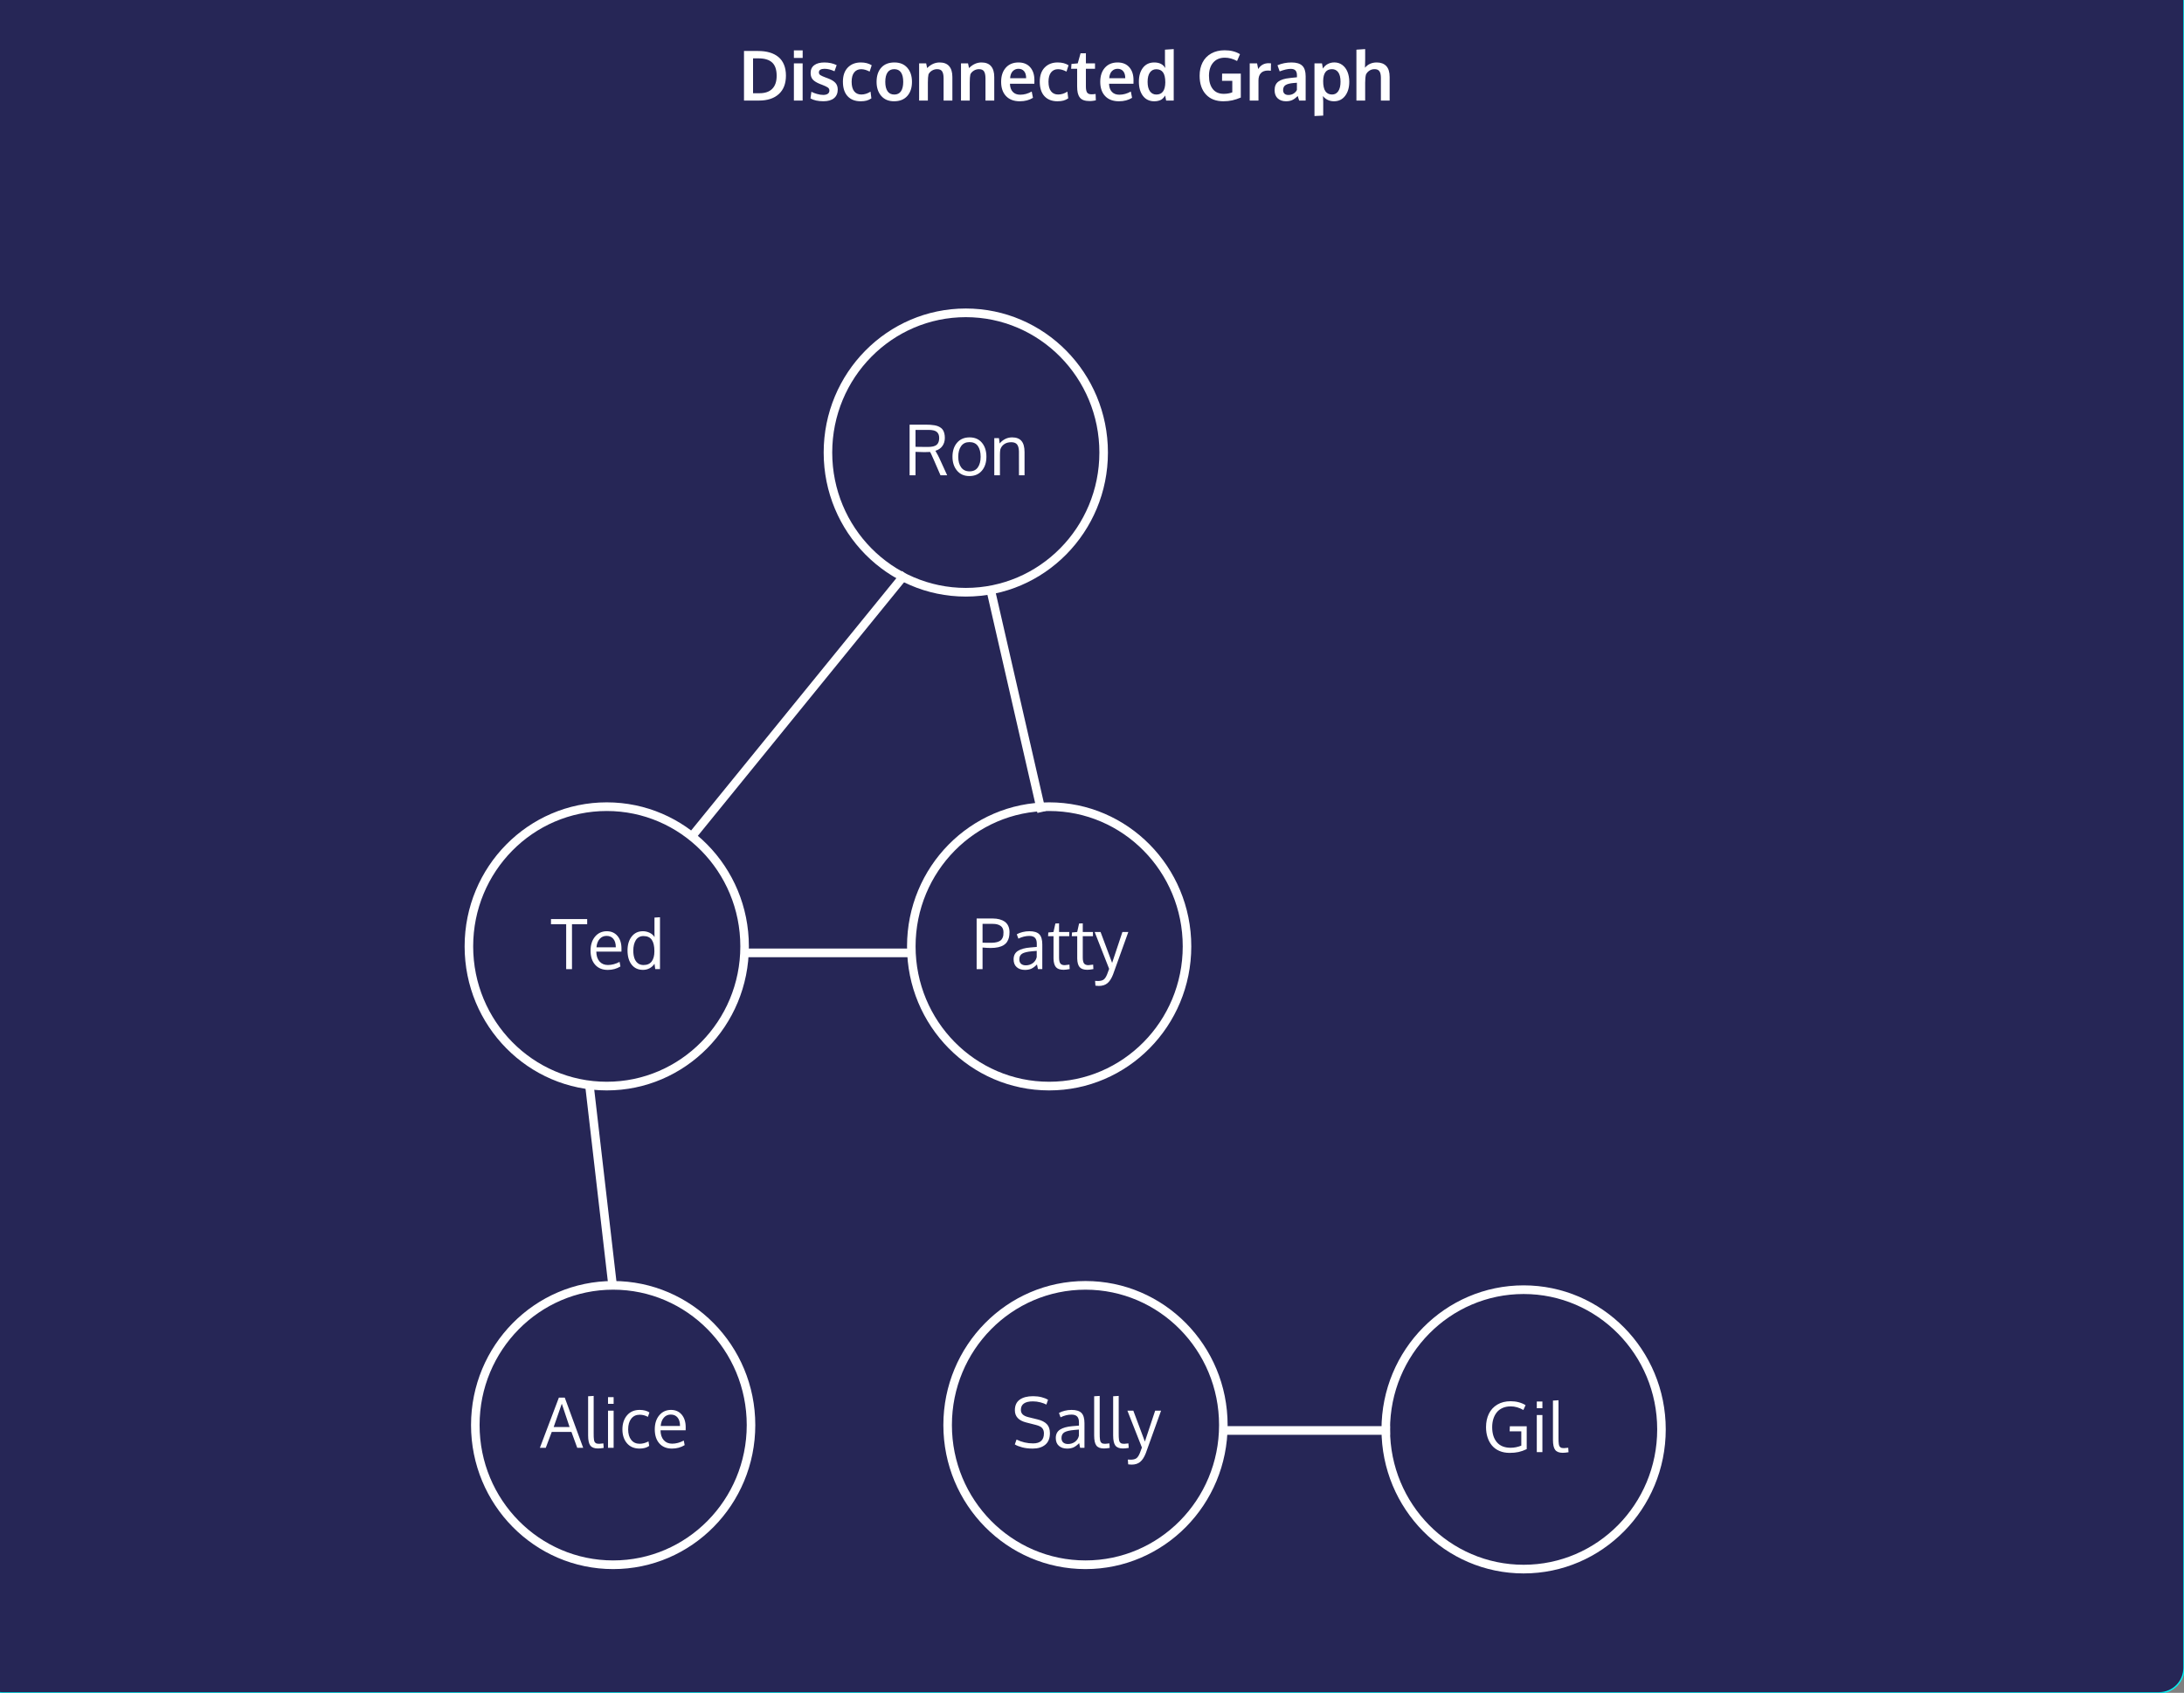<?xml version="1.0" encoding="UTF-8" standalone="no"?>
<svg
   xmlns:dc="http://purl.org/dc/elements/1.1/"
   xmlns:cc="http://creativecommons.org/ns#"
   xmlns:rdf="http://www.w3.org/1999/02/22-rdf-syntax-ns#"
   xmlns:svg="http://www.w3.org/2000/svg"
   xmlns="http://www.w3.org/2000/svg"
   xmlns:sodipodi="http://sodipodi.sourceforge.net/DTD/sodipodi-0.dtd"
   xmlns:inkscape="http://www.inkscape.org/namespaces/inkscape"
   width="1214px"
   height="941px"
   viewBox="0 0 1214 941"
   version="1.1"
   id="svg27"
   sodipodi:docname="disconnected_graph.svg"
   inkscape:version="0.92.3 (2405546, 2018-03-11)">
  <rect x="0" y="0" width="1214" height="941" fill="#808080" stroke="none"/>
  <sodipodi:namedview
     pagecolor="#ffffff"
     bordercolor="#666666"
     borderopacity="1"
     objecttolerance="10"
     gridtolerance="10"
     guidetolerance="10"
     inkscape:pageopacity="0"
     inkscape:pageshadow="2"
     inkscape:window-width="1280"
     inkscape:window-height="657"
     id="namedview29"
     showgrid="false"
     inkscape:zoom="0.23640857"
     inkscape:cx="80.369338"
     inkscape:cy="470.5"
     inkscape:window-x="-8"
     inkscape:window-y="-8"
     inkscape:window-maximized="1"
     inkscape:current-layer="svg27" />
  <!-- Generator: Sketch 50 (54983) - http://www.bohemiancoding.com/sketch -->
  <title
     id="title2">disconnected graph</title>
  <desc
     id="desc4">Created with Sketch.</desc>
  <defs
     id="defs6" />
  <rect
     style="opacity:1;fill:#262656;fill-opacity:1;fill-rule:nonzero;stroke:#03f3f4;stroke-width:0.756;stroke-linecap:round;stroke-linejoin:miter;stroke-miterlimit:4;stroke-dasharray:none;stroke-dashoffset:0;stroke-opacity:1;paint-order:stroke fill markers"
     id="rect838"
     width="1226.69"
     height="960.202"
     x="-12.69"
     y="-19.202"
     rx="13.854" />
  <g
     id="disconnected-graph"
     style="fill:none;fill-rule:evenodd;stroke:none;stroke-width:1"
     transform="matrix(1.188,0,0,1.204,-129.021,-92.189)">
    <path
       d="m 460.953,119.609 h 3.031 c 2.615,0 4.604,-0.685 5.969,-2.055 1.365,-1.37 2.047,-3.367 2.047,-5.992 0,-2.813 -0.703,-4.857 -2.109,-6.133 -1.406,-1.276 -3.526,-1.914 -6.359,-1.914 h -2.578 z M 456.719,123 v -22.891 h 6.625 c 2,0 3.792,0.229 5.375,0.688 1.583,0.458 2.945,1.148 4.086,2.07 1.141,0.922 2.016,2.109 2.625,3.562 0.609,1.453 0.914,3.133 0.914,5.039 0,3.698 -1.115,6.544 -3.344,8.539 -2.229,1.995 -5.318,2.992 -9.266,2.992 z m 23.344,0 v -17.172 h 4.094 V 123 Z m 0,-19.672 v -3.5 h 4.109 v 3.5 z m 13.844,19.984 c -2.531,0 -4.557,-0.432 -6.078,-1.297 L 488.25,118.938 c 0.688,0.375 1.562,0.711 2.625,1.008 1.062,0.297 2.031,0.445 2.906,0.445 0.906,0 1.612,-0.169 2.117,-0.508 0.505,-0.339 0.763,-0.836 0.773,-1.492 0,-0.594 -0.237,-1.062 -0.711,-1.406 -0.474,-0.344 -1.378,-0.771 -2.711,-1.281 -0.458,-0.167 -0.755,-0.276 -0.891,-0.328 -1.583,-0.615 -2.724,-1.299 -3.422,-2.055 -0.698,-0.755 -1.047,-1.779 -1.047,-3.07 0,-1.563 0.565,-2.76 1.695,-3.594 1.13,-0.833 2.706,-1.25 4.727,-1.25 2.188,0 4.109,0.411 5.766,1.234 l -1.016,2.828 c -1.635,-0.76 -3.193,-1.141 -4.672,-1.141 -0.823,0 -1.466,0.138 -1.93,0.414 -0.464,0.276 -0.695,0.695 -0.695,1.258 0,0.531 0.224,0.945 0.672,1.242 0.448,0.297 1.323,0.685 2.625,1.164 0.042,0.01 0.177,0.057 0.406,0.141 0.229,0.083 0.406,0.151 0.531,0.203 1.573,0.573 2.729,1.258 3.469,2.055 0.74,0.797 1.109,1.836 1.109,3.117 -0.01,1.719 -0.594,3.047 -1.75,3.984 -1.156,0.938 -2.797,1.406 -4.922,1.406 z m 17.422,0.016 c -2.625,0 -4.669,-0.781 -6.133,-2.344 C 503.732,119.422 503,117.188 503,114.281 c 0,-2.813 0.768,-4.995 2.305,-6.547 1.536,-1.552 3.56,-2.328 6.07,-2.328 2.01,0 3.708,0.432 5.094,1.297 L 515.5,109.625 c -1.417,-0.74 -2.734,-1.109 -3.953,-1.109 -1.385,0 -2.477,0.495 -3.273,1.484 -0.797,0.99 -1.195,2.432 -1.195,4.328 0,1.917 0.393,3.375 1.18,4.375 0.786,1 1.898,1.5 3.336,1.5 1.5,0 2.943,-0.443 4.328,-1.328 l 0.391,3.109 c -0.719,0.479 -1.464,0.823 -2.234,1.031 -0.771,0.208 -1.687,0.312 -2.75,0.312 z m 15.719,-3.109 c 1.385,0 2.427,-0.505 3.125,-1.516 0.698,-1.01 1.047,-2.458 1.047,-4.344 0,-1.906 -0.349,-3.359 -1.047,-4.359 -0.698,-1 -1.75,-1.5 -3.156,-1.5 -1.385,0 -2.43,0.503 -3.133,1.508 -0.703,1.005 -1.055,2.461 -1.055,4.367 0,1.875 0.354,3.318 1.062,4.328 0.708,1.01 1.76,1.516 3.156,1.516 z m -0.109,3.109 c -2.542,0 -4.542,-0.823 -6,-2.469 -1.458,-1.646 -2.188,-3.812 -2.188,-6.5 0,-2.771 0.729,-4.956 2.188,-6.555 1.458,-1.599 3.516,-2.398 6.172,-2.398 2.563,0 4.57,0.815 6.023,2.445 1.453,1.63 2.18,3.799 2.18,6.508 0,2.74 -0.734,4.919 -2.203,6.539 -1.469,1.62 -3.526,2.43 -6.172,2.43 z M 538.656,123 v -17.172 h 3.297 L 542.406,108 c 1.75,-1.729 3.693,-2.594 5.828,-2.594 2,0 3.497,0.576 4.492,1.727 0.995,1.151 1.492,2.82 1.492,5.008 V 123 h -4.109 v -10.359 c -0.01,-1.385 -0.234,-2.422 -0.672,-3.109 C 549,108.844 548.214,108.5 547.078,108.5 c -0.885,0 -1.695,0.227 -2.43,0.68 -0.734,0.453 -1.268,1.023 -1.602,1.711 -0.198,0.812 -0.297,2.062 -0.297,3.75 V 123 Z m 19.594,0 v -17.172 h 3.297 L 562,108 c 1.75,-1.729 3.693,-2.594 5.828,-2.594 2,0 3.497,0.576 4.492,1.727 0.995,1.151 1.492,2.82 1.492,5.008 V 123 h -4.109 v -10.359 c -0.01,-1.385 -0.234,-2.422 -0.672,-3.109 -0.438,-0.688 -1.224,-1.031 -2.359,-1.031 -0.885,0 -1.695,0.227 -2.43,0.68 -0.734,0.453 -1.268,1.023 -1.602,1.711 -0.198,0.812 -0.297,2.062 -0.297,3.75 V 123 Z m 27.531,0.328 c -2.76,0 -4.909,-0.794 -6.445,-2.383 -1.536,-1.589 -2.305,-3.784 -2.305,-6.586 0,-2.729 0.724,-4.901 2.172,-6.516 1.448,-1.615 3.422,-2.427 5.922,-2.438 2.365,0 4.201,0.74 5.508,2.219 1.307,1.479 1.961,3.443 1.961,5.891 0,0.177 -0.003,0.464 -0.008,0.859 -0.005,0.396 -0.008,0.688 -0.008,0.875 h -11.422 c 0.042,1.604 0.482,2.846 1.32,3.727 0.839,0.88 1.992,1.32 3.461,1.32 1.875,0 3.677,-0.49 5.406,-1.469 l 0.578,2.906 c -1.719,1.062 -3.766,1.594 -6.141,1.594 z m -4.547,-10.656 h 7.5 c 0,-1.396 -0.318,-2.469 -0.953,-3.219 -0.635,-0.75 -1.516,-1.125 -2.641,-1.125 -1.052,0 -1.94,0.365 -2.664,1.094 -0.724,0.729 -1.138,1.812 -1.242,3.25 z m 22.203,10.656 c -2.625,0 -4.669,-0.781 -6.133,-2.344 -1.464,-1.563 -2.195,-3.797 -2.195,-6.703 0,-2.813 0.768,-4.995 2.305,-6.547 1.536,-1.552 3.56,-2.328 6.07,-2.328 2.01,0 3.708,0.432 5.094,1.297 l -0.969,2.922 c -1.417,-0.74 -2.734,-1.109 -3.953,-1.109 -1.385,0 -2.477,0.495 -3.273,1.484 -0.797,0.99 -1.195,2.432 -1.195,4.328 0,1.917 0.393,3.375 1.18,4.375 0.786,1 1.898,1.5 3.336,1.5 1.5,0 2.943,-0.443 4.328,-1.328 l 0.391,3.109 c -0.719,0.479 -1.464,0.823 -2.234,1.031 -0.771,0.208 -1.688,0.312 -2.75,0.312 z m 15.094,-0.094 c -1.167,0 -2.138,-0.138 -2.914,-0.414 -0.776,-0.276 -1.383,-0.711 -1.82,-1.305 -0.438,-0.594 -0.747,-1.294 -0.93,-2.102 -0.182,-0.807 -0.273,-1.805 -0.273,-2.992 v -8.109 h -2.812 l 0.156,-2.219 2.938,-0.266 1.312,-4.656 2.5,-0.016 v 4.672 h 4.266 v 2.484 H 616.688 V 116.5 c 0,1.302 0.188,2.229 0.562,2.781 0.375,0.552 1.068,0.828 2.078,0.828 0.594,0 1.229,-0.052 1.906,-0.156 l 0.109,2.938 c -0.021,0 -0.148,0.023 -0.383,0.07 -0.234,0.047 -0.458,0.088 -0.672,0.125 -0.214,0.036 -0.487,0.07 -0.82,0.102 -0.333,0.031 -0.646,0.047 -0.938,0.047 z m 13.625,0.094 c -2.76,0 -4.909,-0.794 -6.445,-2.383 -1.536,-1.589 -2.305,-3.784 -2.305,-6.586 0,-2.729 0.724,-4.901 2.172,-6.516 1.448,-1.615 3.422,-2.427 5.922,-2.438 2.365,0 4.201,0.74 5.508,2.219 1.307,1.479 1.961,3.443 1.961,5.891 0,0.177 -0.003,0.464 -0.008,0.859 -0.005,0.396 -0.008,0.688 -0.008,0.875 h -11.422 c 0.042,1.604 0.482,2.846 1.32,3.727 0.839,0.88 1.992,1.32 3.461,1.32 1.875,0 3.677,-0.49 5.406,-1.469 l 0.578,2.906 c -1.719,1.062 -3.766,1.594 -6.141,1.594 z m -4.547,-10.656 h 7.5 c 0,-1.396 -0.318,-2.469 -0.953,-3.219 -0.635,-0.75 -1.516,-1.125 -2.641,-1.125 -1.052,0 -1.94,0.365 -2.664,1.094 -0.724,0.729 -1.138,1.812 -1.242,3.25 z m 21.078,10.656 c -2.24,0 -4,-0.823 -5.281,-2.469 -1.281,-1.646 -1.922,-3.844 -1.922,-6.594 0,-2.667 0.638,-4.81 1.914,-6.43 1.276,-1.62 3.034,-2.43 5.273,-2.43 2.438,0 4.161,0.865 5.172,2.594 -0.104,-1.021 -0.156,-2.005 -0.156,-2.953 V 99.5 l 4.094,-0.266 V 123 h -3.547 l -0.453,-2.344 c -0.177,0.281 -0.341,0.523 -0.492,0.727 -0.151,0.203 -0.372,0.438 -0.664,0.703 -0.292,0.266 -0.607,0.479 -0.945,0.641 -0.339,0.161 -0.766,0.302 -1.281,0.422 -0.516,0.12 -1.086,0.18 -1.711,0.18 z m 0.969,-3.109 c 2.75,0 4.146,-1.87 4.188,-5.609 0,-2.115 -0.354,-3.656 -1.062,-4.625 -0.708,-0.969 -1.766,-1.453 -3.172,-1.453 -1.229,0 -2.211,0.492 -2.945,1.477 -0.734,0.984 -1.102,2.435 -1.102,4.352 0,1.906 0.367,3.359 1.102,4.359 0.734,1 1.732,1.5 2.992,1.5 z m 31.375,3.109 c -3.49,0 -6.216,-1.052 -8.18,-3.156 -1.964,-2.104 -2.945,-4.984 -2.945,-8.641 0,-2.323 0.458,-4.367 1.375,-6.133 0.917,-1.766 2.266,-3.143 4.047,-4.133 1.781,-0.99 3.885,-1.484 6.312,-1.484 2.781,0 5.167,0.599 7.156,1.797 l -1.375,3.156 c -1.896,-1.021 -3.797,-1.531 -5.703,-1.531 -2.313,0 -4.13,0.75 -5.453,2.25 -1.323,1.5 -1.984,3.542 -1.984,6.125 0,2.563 0.589,4.589 1.766,6.078 1.177,1.49 2.901,2.234 5.172,2.234 1.458,0 2.781,-0.229 3.969,-0.688 v -5.312 h -4.797 l 0.031,-3.328 h 8.75 v 11.047 c -1.417,0.583 -2.758,1.016 -4.023,1.297 -1.266,0.281 -2.638,0.422 -4.117,0.422 z M 693.344,123 v -17.172 h 3.438 l 0.531,2.625 c 1.125,-1.802 2.755,-2.703 4.891,-2.703 0.448,0 0.812,0.021 1.094,0.062 l -0.062,3.422 c -0.417,-0.062 -0.849,-0.094 -1.297,-0.094 -1.51,0 -2.638,0.401 -3.383,1.203 -0.745,0.802 -1.117,1.917 -1.117,3.344 V 123 Z m 16.984,0.328 c -1.594,0 -2.883,-0.44 -3.867,-1.32 -0.984,-0.88 -1.477,-2.148 -1.477,-3.805 0,-1.781 0.583,-3.102 1.75,-3.961 1.167,-0.859 2.927,-1.404 5.281,-1.633 0.323,-0.042 0.672,-0.083 1.047,-0.125 0.375,-0.042 0.797,-0.083 1.266,-0.125 0.469,-0.042 0.839,-0.078 1.109,-0.109 v -0.906 c 0,-1.042 -0.24,-1.799 -0.719,-2.273 -0.479,-0.474 -1.208,-0.711 -2.188,-0.711 -1.396,0 -3.12,0.391 -5.172,1.172 -0.01,-0.031 -0.182,-0.505 -0.516,-1.422 -0.333,-0.917 -0.505,-1.385 -0.516,-1.406 2.021,-0.865 4.208,-1.297 6.562,-1.297 2.313,0 3.995,0.503 5.047,1.508 1.052,1.005 1.578,2.633 1.578,4.883 V 123 h -3.031 c -0.01,-0.042 -0.125,-0.391 -0.344,-1.047 -0.219,-0.656 -0.328,-1.005 -0.328,-1.047 -0.854,0.833 -1.69,1.445 -2.508,1.836 -0.818,0.391 -1.81,0.586 -2.977,0.586 z m 1.109,-2.906 c 0.948,0 1.773,-0.227 2.477,-0.68 0.703,-0.453 1.206,-1.003 1.508,-1.648 v -3.312 c -0.031,0 -0.305,0.021 -0.82,0.062 -0.516,0.042 -0.794,0.062 -0.836,0.062 -1.656,0.146 -2.87,0.458 -3.641,0.938 -0.771,0.479 -1.156,1.25 -1.156,2.312 0,0.729 0.214,1.289 0.641,1.68 0.427,0.391 1.036,0.586 1.828,0.586 z m 12.203,9.719 v -24.312 h 3.516 l 0.438,2.406 c 0.562,-0.906 1.31,-1.607 2.242,-2.102 0.932,-0.495 1.971,-0.742 3.117,-0.742 1.406,0 2.643,0.391 3.711,1.172 1.068,0.781 1.878,1.846 2.43,3.195 0.552,1.349 0.828,2.872 0.828,4.57 0,2.656 -0.643,4.82 -1.93,6.492 -1.286,1.672 -3.029,2.508 -5.227,2.508 -1.083,0 -2.065,-0.216 -2.945,-0.648 -0.88,-0.432 -1.617,-1.018 -2.211,-1.758 0.083,1.5 0.125,2.344 0.125,2.531 v 6.484 z m 8.25,-9.937 c 1.219,0 2.18,-0.51 2.883,-1.531 0.703,-1.021 1.055,-2.479 1.055,-4.375 0,-1.927 -0.354,-3.375 -1.062,-4.344 -0.708,-0.969 -1.693,-1.453 -2.953,-1.453 -2.708,0 -4.078,1.844 -4.109,5.531 0,2.125 0.352,3.685 1.055,4.68 0.703,0.995 1.747,1.492 3.133,1.492 z M 743.266,123 V 99.5 l 4.094,-0.266 v 4.953 c 0,0.24 -0.016,0.904 -0.047,1.992 -0.031,1.089 -0.047,1.643 -0.047,1.664 1.365,-1.625 3.198,-2.438 5.5,-2.438 1.917,0 3.404,0.549 4.461,1.648 1.057,1.099 1.586,2.789 1.586,5.07 V 123 h -4.094 v -10.422 c 0,-1.406 -0.224,-2.438 -0.672,-3.094 -0.448,-0.656 -1.208,-0.984 -2.281,-0.984 -0.917,0 -1.729,0.232 -2.438,0.695 -0.708,0.464 -1.24,1.06 -1.594,1.789 -0.25,0.958 -0.375,2.208 -0.375,3.75 V 123 Z"
       id="Disconnected-Graph"
       inkscape:connector-curvature="0"
       style="fill:#ffffff" />
    <path
       d="m 376.234,524 h -2.719 v -20.719 h -7.109 v -2.391 h 16.938 v 2.391 h -7.109 z m 16.203,-15.344 c -1.333,0 -2.422,0.471 -3.266,1.414 -0.844,0.943 -1.339,2.232 -1.484,3.867 h 9.047 c 0,-1.698 -0.383,-3.003 -1.148,-3.914 -0.766,-0.911 -1.815,-1.367 -3.148,-1.367 z m 0.516,15.703 c -2.49,0 -4.451,-0.792 -5.883,-2.375 -1.432,-1.583 -2.148,-3.75 -2.148,-6.5 0,-2.656 0.693,-4.81 2.078,-6.461 1.385,-1.651 3.208,-2.492 5.469,-2.523 2.125,0 3.81,0.727 5.055,2.18 1.245,1.453 1.867,3.393 1.867,5.82 0,0.125 -0.003,0.354 -0.008,0.688 -0.005,0.333 -0.008,0.573 -0.008,0.719 h -11.766 c 0.031,1.948 0.534,3.466 1.508,4.555 0.974,1.089 2.284,1.633 3.93,1.633 1.813,0 3.63,-0.479 5.453,-1.438 l 0.406,2.109 c -1.74,1.063 -3.724,1.594 -5.953,1.594 z m 16.75,-2.25 c 1.719,0 2.997,-0.552 3.836,-1.656 0.839,-1.104 1.258,-2.682 1.258,-4.734 0,-2.313 -0.404,-4.055 -1.211,-5.227 -0.807,-1.172 -2.112,-1.758 -3.914,-1.758 -0.802,0 -1.51,0.172 -2.125,0.516 -0.615,0.344 -1.109,0.823 -1.484,1.438 -0.375,0.615 -0.659,1.32 -0.852,2.117 -0.193,0.797 -0.289,1.669 -0.289,2.617 0,1.333 0.164,2.49 0.492,3.469 0.328,0.979 0.857,1.76 1.586,2.344 0.729,0.583 1.63,0.875 2.703,0.875 z m 5.141,-0.594 c -0.562,0.865 -1.312,1.552 -2.25,2.062 -0.938,0.51 -1.984,0.766 -3.141,0.766 -2.26,0 -4.031,-0.805 -5.312,-2.414 -1.281,-1.609 -1.922,-3.799 -1.922,-6.57 0,-2.646 0.651,-4.784 1.953,-6.414 1.302,-1.63 3.047,-2.445 5.234,-2.445 1.135,0 2.206,0.247 3.211,0.742 1.005,0.495 1.758,1.159 2.258,1.992 L 414.828,507.75 v -7.547 l 2.578,-0.156 V 524 h -2.219 z"
       id="Ted"
       inkscape:connector-curvature="0"
       style="fill:#ffffff" />
    <path
       d="m 568.336,524 h -2.766 v -23.375 h 7.531 c 1.146,0 2.182,0.12 3.109,0.359 0.927,0.24 1.75,0.604 2.469,1.094 0.719,0.49 1.276,1.146 1.672,1.969 0.396,0.823 0.594,1.781 0.594,2.875 0,0.906 -0.083,1.716 -0.25,2.43 -0.167,0.714 -0.453,1.383 -0.859,2.008 -0.406,0.625 -0.938,1.143 -1.594,1.555 -0.656,0.411 -1.497,0.734 -2.523,0.969 -1.026,0.234 -2.216,0.352 -3.57,0.352 -1.073,0 -2.344,-0.068 -3.812,-0.203 z m 4.078,-12.156 c 1.021,0 1.896,-0.099 2.625,-0.297 0.729,-0.198 1.289,-0.443 1.68,-0.734 0.391,-0.292 0.698,-0.672 0.922,-1.141 0.224,-0.469 0.362,-0.898 0.414,-1.289 0.052,-0.391 0.078,-0.862 0.078,-1.414 0,-1.323 -0.445,-2.297 -1.336,-2.922 -0.891,-0.625 -2.102,-0.938 -3.633,-0.938 h -4.828 v 8.703 c 2.01,0.021 3.37,0.031 4.078,0.031 z M 588.586,522.25 c 1.24,0 2.331,-0.341 3.273,-1.023 0.943,-0.682 1.549,-1.602 1.82,-2.758 v -2.891 c -0.052,0 -0.367,0.026 -0.945,0.078 -0.578,0.052 -0.956,0.083 -1.133,0.094 -2.26,0.198 -3.836,0.568 -4.727,1.109 -0.891,0.542 -1.336,1.411 -1.336,2.609 0,0.917 0.271,1.609 0.812,2.078 0.542,0.469 1.286,0.703 2.234,0.703 z m 5.672,1.75 c -0.156,-0.667 -0.307,-1.385 -0.453,-2.156 -0.948,0.948 -1.839,1.604 -2.672,1.969 -0.833,0.365 -1.812,0.547 -2.938,0.547 -1.604,0 -2.893,-0.419 -3.867,-1.258 -0.974,-0.839 -1.461,-2.044 -1.461,-3.617 0,-1.75 0.664,-3.047 1.992,-3.891 1.328,-0.844 3.242,-1.37 5.742,-1.578 0.344,-0.031 0.862,-0.075 1.555,-0.133 0.693,-0.057 1.211,-0.102 1.555,-0.133 v -1.516 c 0,-1.208 -0.281,-2.104 -0.844,-2.688 -0.563,-0.583 -1.448,-0.875 -2.656,-0.875 -1.688,0 -3.391,0.417 -5.109,1.25 -0.052,-0.125 -0.188,-0.487 -0.406,-1.086 -0.219,-0.599 -0.333,-0.909 -0.344,-0.93 0.76,-0.427 1.664,-0.768 2.711,-1.023 1.047,-0.255 2.112,-0.383 3.195,-0.383 2.135,0 3.674,0.466 4.617,1.398 0.943,0.932 1.414,2.518 1.414,4.758 V 524 Z m 12,0.312 c -1.688,0 -2.885,-0.411 -3.594,-1.234 -0.708,-0.823 -1.083,-2.151 -1.125,-3.984 v -10.297 h -2.547 l 0.109,-1.719 2.422,-0.219 0.891,-3.922 1.719,-0.062 v 3.984 h 4.766 v 1.938 h -4.766 v 9.828 c 0,1.302 0.198,2.219 0.594,2.75 0.396,0.531 1.073,0.797 2.031,0.797 0.344,0 1.089,-0.083 2.234,-0.25 l 0.109,2.062 c -1.24,0.219 -2.187,0.328 -2.844,0.328 z m 11.094,0 c -1.688,0 -2.885,-0.411 -3.594,-1.234 -0.708,-0.823 -1.083,-2.151 -1.125,-3.984 v -10.297 h -2.547 l 0.109,-1.719 2.422,-0.219 0.891,-3.922 1.719,-0.062 v 3.984 h 4.766 v 1.938 h -4.766 v 9.828 c 0,1.302 0.198,2.219 0.594,2.75 0.396,0.531 1.073,0.797 2.031,0.797 0.344,0 1.089,-0.083 2.234,-0.25 l 0.109,2.062 c -1.24,0.219 -2.187,0.328 -2.844,0.328 z m 3.438,-17.453 h 2.766 l 5.406,14.266 4.812,-14.266 h 2.766 c -4.625,12.729 -7.016,19.292 -7.172,19.688 -0.719,1.802 -1.589,3.122 -2.609,3.961 -1.021,0.839 -2.365,1.258 -4.031,1.258 -0.5,0 -1.026,-0.042 -1.578,-0.125 l -0.156,-2.219 c 0.583,0.042 1.021,0.062 1.312,0.062 1.177,0 2.07,-0.216 2.68,-0.648 0.609,-0.432 1.154,-1.242 1.633,-2.43 0.427,-1.094 0.745,-1.938 0.953,-2.531 z"
       id="Patty"
       inkscape:connector-curvature="0"
       style="fill:#ffffff" />
    <path
       d="m 375.109,735.406 c -2.198,-6.385 -3.411,-9.974 -3.641,-10.766 l -3.797,10.766 z M 378.688,745 l -2.703,-7.328 h -9.219 L 363.969,745 h -2.75 l 8.875,-23.156 h 2.766 L 381.469,745 Z m 9.672,0.312 c -1.667,0 -2.846,-0.448 -3.539,-1.344 -0.693,-0.896 -1.039,-2.453 -1.039,-4.672 v -18.094 l 2.594,-0.156 v 17.219 c 0,0.708 0.008,1.276 0.023,1.703 0.016,0.427 0.055,0.846 0.117,1.258 0.062,0.411 0.146,0.721 0.25,0.93 0.104,0.208 0.255,0.398 0.453,0.57 0.198,0.172 0.435,0.286 0.711,0.344 0.276,0.057 0.617,0.086 1.023,0.086 0.333,0 0.99,-0.062 1.969,-0.188 l 0.141,2.078 c -1.073,0.177 -1.974,0.266 -2.703,0.266 z m 7.359,-17.453 V 745 h -2.625 v -17.141 z m 0,-6.234 v 3.094 h -2.625 V 721.625 Z m 12.156,23.734 c -2.521,0 -4.492,-0.818 -5.914,-2.453 -1.422,-1.635 -2.133,-3.776 -2.133,-6.422 0.01,-2.667 0.737,-4.831 2.18,-6.492 1.443,-1.661 3.419,-2.492 5.93,-2.492 0.885,0 1.742,0.109 2.57,0.328 0.828,0.219 1.482,0.505 1.961,0.859 l -0.719,2.031 c -1.219,-0.656 -2.505,-0.984 -3.859,-0.984 -1.656,0 -2.966,0.604 -3.93,1.812 -0.964,1.208 -1.445,2.859 -1.445,4.953 0,2.042 0.477,3.659 1.43,4.852 0.953,1.193 2.273,1.789 3.961,1.789 1.344,0 2.719,-0.365 4.125,-1.094 l 0.328,2.078 c -1.135,0.823 -2.63,1.234 -4.484,1.234 z m 14.609,-15.703 c -1.333,0 -2.422,0.471 -3.266,1.414 -0.844,0.943 -1.339,2.232 -1.484,3.867 h 9.047 c 0,-1.698 -0.383,-3.003 -1.148,-3.914 -0.766,-0.911 -1.815,-1.367 -3.148,-1.367 z M 423,745.359 c -2.49,0 -4.451,-0.792 -5.883,-2.375 -1.432,-1.583 -2.148,-3.75 -2.148,-6.5 0,-2.656 0.693,-4.81 2.078,-6.461 1.385,-1.651 3.208,-2.492 5.469,-2.523 2.125,0 3.81,0.727 5.055,2.18 1.245,1.453 1.867,3.393 1.867,5.82 0,0.125 -0.003,0.354 -0.008,0.688 -0.005,0.333 -0.008,0.573 -0.008,0.719 h -11.766 c 0.031,1.948 0.534,3.466 1.508,4.555 0.974,1.089 2.284,1.633 3.93,1.633 1.813,0 3.63,-0.479 5.453,-1.438 l 0.406,2.109 c -1.74,1.063 -3.724,1.594 -5.953,1.594 z"
       id="Alice"
       inkscape:connector-curvature="0"
       style="fill:#ffffff" />
    <path
       d="m 536.969,275.047 v 7.812 c 0.427,0 1.31,0.01 2.648,0.031 1.339,0.021 2.372,0.031 3.102,0.031 1.99,0 3.375,-0.331 4.156,-0.992 0.781,-0.661 1.172,-1.711 1.172,-3.148 0,-1.26 -0.375,-2.198 -1.125,-2.812 -0.75,-0.615 -2.005,-0.922 -3.766,-0.922 z M 551.781,296 h -3.125 l -3.188,-7.25 c -0.865,-1.948 -1.417,-3.12 -1.656,-3.516 -0.76,0.052 -1.661,0.078 -2.703,0.078 l -4.141,-0.125 V 296 h -2.766 v -23.375 h 7.391 c 0.854,0 1.609,0.021 2.266,0.062 0.656,0.042 1.31,0.117 1.961,0.227 0.651,0.109 1.216,0.26 1.695,0.453 0.479,0.193 0.927,0.443 1.344,0.75 0.417,0.307 0.753,0.674 1.008,1.102 0.255,0.427 0.456,0.935 0.602,1.523 0.146,0.589 0.219,1.253 0.219,1.992 0,1.458 -0.383,2.714 -1.148,3.766 -0.766,1.052 -1.852,1.781 -3.258,2.188 0,0.021 0.104,0.208 0.312,0.562 0.208,0.354 0.456,0.789 0.742,1.305 0.286,0.516 0.508,0.945 0.664,1.289 z m 5.188,-8.531 c 0,2.031 0.451,3.659 1.352,4.883 0.901,1.224 2.216,1.836 3.945,1.836 1.708,0 2.997,-0.609 3.867,-1.828 0.87,-1.219 1.305,-2.859 1.305,-4.922 0,-2.094 -0.43,-3.742 -1.289,-4.945 -0.859,-1.203 -2.169,-1.805 -3.93,-1.805 -1.708,0 -3.01,0.615 -3.906,1.844 -0.896,1.229 -1.344,2.875 -1.344,4.938 z m 13.172,-0.047 c 0,2.656 -0.708,4.81 -2.125,6.461 -1.417,1.651 -3.375,2.477 -5.875,2.477 -2.406,0 -4.32,-0.833 -5.742,-2.5 -1.422,-1.667 -2.133,-3.807 -2.133,-6.422 0,-2.667 0.714,-4.823 2.141,-6.469 1.427,-1.646 3.385,-2.469 5.875,-2.469 2.448,0 4.37,0.826 5.766,2.477 1.396,1.651 2.094,3.799 2.094,6.445 z M 573.828,296 v -17.141 h 2.188 l 0.328,2.453 c 0.677,-0.844 1.523,-1.523 2.539,-2.039 1.016,-0.516 2.112,-0.773 3.289,-0.773 1.979,0 3.443,0.555 4.391,1.664 0.948,1.109 1.422,2.815 1.422,5.117 V 296 H 585.375 c 0,-6.875 -0.005,-10.557 -0.016,-11.047 -0.042,-1.458 -0.336,-2.526 -0.883,-3.203 -0.547,-0.677 -1.461,-1.016 -2.742,-1.016 -1.344,0 -2.464,0.323 -3.359,0.969 -0.896,0.646 -1.479,1.484 -1.75,2.516 -0.104,0.698 -0.156,1.5 -0.156,2.406 V 296 Z"
       id="Ron"
       inkscape:connector-curvature="0"
       style="fill:#ffffff" />
    <path
       d="m 584.242,741.188 c 2.406,1.188 4.984,1.781 7.734,1.781 3.385,0 5.078,-1.542 5.078,-4.625 0,-1 -0.268,-1.81 -0.805,-2.43 -0.536,-0.62 -1.513,-1.107 -2.93,-1.461 l -4.594,-1.156 c -3.51,-0.885 -5.266,-2.76 -5.266,-5.625 0,-2.198 0.755,-3.831 2.266,-4.898 1.51,-1.068 3.599,-1.602 6.266,-1.602 1.396,0 2.703,0.151 3.922,0.453 1.219,0.302 2.24,0.708 3.062,1.219 l -0.781,2.203 c -0.698,-0.385 -1.622,-0.729 -2.773,-1.031 -1.151,-0.302 -2.315,-0.453 -3.492,-0.453 -3.771,0 -5.656,1.307 -5.656,3.922 0,0.885 0.289,1.596 0.867,2.133 0.578,0.536 1.445,0.945 2.602,1.227 l 4.391,1.062 c 1.875,0.448 3.297,1.164 4.266,2.148 0.969,0.984 1.453,2.383 1.453,4.195 0,2.354 -0.721,4.128 -2.164,5.32 -1.443,1.193 -3.404,1.789 -5.883,1.789 -1.854,0 -3.503,-0.19 -4.945,-0.57 -1.443,-0.38 -2.586,-0.831 -3.43,-1.352 z m 24.078,2.062 c 1.24,0 2.331,-0.341 3.273,-1.023 0.943,-0.682 1.549,-1.602 1.82,-2.758 v -2.891 c -0.052,0 -0.367,0.026 -0.945,0.078 -0.578,0.052 -0.956,0.083 -1.133,0.094 -2.26,0.198 -3.836,0.568 -4.727,1.109 -0.891,0.542 -1.336,1.411 -1.336,2.609 0,0.917 0.271,1.609 0.812,2.078 0.542,0.469 1.286,0.703 2.234,0.703 z m 5.672,1.75 c -0.156,-0.667 -0.307,-1.385 -0.453,-2.156 -0.948,0.948 -1.839,1.604 -2.672,1.969 -0.833,0.365 -1.812,0.547 -2.938,0.547 -1.604,0 -2.893,-0.419 -3.867,-1.258 -0.974,-0.839 -1.461,-2.044 -1.461,-3.617 0,-1.75 0.664,-3.047 1.992,-3.891 1.328,-0.844 3.242,-1.37 5.742,-1.578 0.344,-0.031 0.862,-0.075 1.555,-0.133 0.693,-0.057 1.211,-0.102 1.555,-0.133 v -1.516 c 0,-1.208 -0.281,-2.104 -0.844,-2.688 -0.562,-0.583 -1.448,-0.875 -2.656,-0.875 -1.688,0 -3.391,0.417 -5.109,1.25 -0.052,-0.125 -0.188,-0.487 -0.406,-1.086 -0.219,-0.599 -0.333,-0.909 -0.344,-0.93 0.76,-0.427 1.664,-0.768 2.711,-1.023 1.047,-0.255 2.112,-0.383 3.195,-0.383 2.135,0 3.674,0.466 4.617,1.398 0.943,0.932 1.414,2.518 1.414,4.758 V 745 Z m 11.141,0.312 c -1.667,0 -2.846,-0.448 -3.539,-1.344 -0.693,-0.896 -1.039,-2.453 -1.039,-4.672 v -18.094 l 2.594,-0.156 v 17.219 c 0,0.708 0.008,1.276 0.023,1.703 0.016,0.427 0.055,0.846 0.117,1.258 0.062,0.411 0.146,0.721 0.25,0.93 0.104,0.208 0.255,0.398 0.453,0.57 0.198,0.172 0.435,0.286 0.711,0.344 0.276,0.057 0.617,0.086 1.023,0.086 0.333,0 0.99,-0.062 1.969,-0.188 l 0.141,2.078 c -1.073,0.177 -1.974,0.266 -2.703,0.266 z m 8.891,0 c -1.667,0 -2.846,-0.448 -3.539,-1.344 -0.693,-0.896 -1.039,-2.453 -1.039,-4.672 v -18.094 l 2.594,-0.156 v 17.219 c 0,0.708 0.008,1.276 0.023,1.703 0.016,0.427 0.055,0.846 0.117,1.258 0.062,0.411 0.146,0.721 0.25,0.93 0.104,0.208 0.255,0.398 0.453,0.57 0.198,0.172 0.435,0.286 0.711,0.344 0.276,0.057 0.617,0.086 1.023,0.086 0.333,0 0.99,-0.062 1.969,-0.188 l 0.141,2.078 c -1.073,0.177 -1.974,0.266 -2.703,0.266 z m 2.094,-17.453 h 2.766 l 5.406,14.266 4.812,-14.266 h 2.766 c -4.625,12.729 -7.016,19.292 -7.172,19.688 -0.719,1.802 -1.589,3.122 -2.609,3.961 -1.021,0.839 -2.365,1.258 -4.031,1.258 -0.5,0 -1.026,-0.042 -1.578,-0.125 l -0.156,-2.219 c 0.583,0.042 1.021,0.062 1.312,0.062 1.177,0 2.07,-0.216 2.68,-0.648 0.609,-0.432 1.154,-1.242 1.633,-2.43 0.427,-1.094 0.745,-1.938 0.953,-2.531 z"
       id="Sally"
       inkscape:connector-curvature="0"
       style="fill:#ffffff" />
    <path
       d="m 814.945,747.344 c -1.76,0 -3.341,-0.294 -4.742,-0.883 -1.401,-0.589 -2.557,-1.411 -3.469,-2.469 -0.911,-1.057 -1.609,-2.31 -2.094,-3.758 -0.484,-1.448 -0.727,-3.036 -0.727,-4.766 0,-2.333 0.443,-4.396 1.328,-6.188 0.885,-1.792 2.203,-3.203 3.953,-4.234 1.75,-1.031 3.823,-1.547 6.219,-1.547 2.656,0 4.99,0.604 7,1.812 l -1.031,2.234 c -1.938,-1.115 -3.917,-1.672 -5.938,-1.672 -1.406,0 -2.664,0.242 -3.773,0.727 -1.109,0.484 -2.016,1.156 -2.719,2.016 -0.703,0.859 -1.24,1.87 -1.609,3.031 -0.37,1.161 -0.555,2.435 -0.555,3.82 0,2.938 0.732,5.258 2.195,6.961 1.464,1.703 3.622,2.555 6.477,2.555 1.625,0 3.276,-0.328 4.953,-0.984 v -6.594 h -5.453 l 0.094,-2.359 h 7.891 v 10.562 c -1.312,0.625 -2.581,1.07 -3.805,1.336 -1.224,0.266 -2.622,0.398 -4.195,0.398 z m 15.344,-17.484 V 747 h -2.625 v -17.141 z m 0,-6.234 v 3.094 h -2.625 V 723.625 Z m 9.516,23.688 c -1.667,0 -2.846,-0.448 -3.539,-1.344 -0.693,-0.896 -1.039,-2.453 -1.039,-4.672 v -18.094 l 2.594,-0.156 v 17.219 c 0,0.708 0.008,1.276 0.023,1.703 0.016,0.427 0.055,0.846 0.117,1.258 0.062,0.411 0.146,0.721 0.25,0.93 0.104,0.208 0.255,0.398 0.453,0.57 0.198,0.172 0.435,0.286 0.711,0.344 0.276,0.057 0.617,0.086 1.023,0.086 0.333,0 0.99,-0.062 1.969,-0.188 l 0.141,2.078 c -1.073,0.177 -1.974,0.266 -2.703,0.266 z"
       id="Gil"
       inkscape:connector-curvature="0"
       style="fill:#ffffff" />
    <path
       d="m 392.5,580 c -36.727,0 -66.5,-29.773 -66.5,-66.5 0,-36.727 29.773,-66.5 66.5,-66.5 36.727,0 66.5,29.773 66.5,66.5 0,36.727 -29.773,66.5 -66.5,66.5 z m 0,-4 c 34.518,0 62.5,-27.982 62.5,-62.5 0,-34.518 -27.982,-62.5 -62.5,-62.5 -34.518,0 -62.5,27.982 -62.5,62.5 0,34.518 27.982,62.5 62.5,62.5 z"
       id="Oval-2"
       inkscape:connector-curvature="0"
       style="fill:#ffffff;fill-rule:nonzero" />
    <path
       d="m 599.5,580 c -36.727,0 -66.5,-29.773 -66.5,-66.5 0,-36.727 29.773,-66.5 66.5,-66.5 36.727,0 66.5,29.773 66.5,66.5 0,36.727 -29.773,66.5 -66.5,66.5 z m 0,-4 c 34.518,0 62.5,-27.982 62.5,-62.5 0,-34.518 -27.982,-62.5 -62.5,-62.5 -34.518,0 -62.5,27.982 -62.5,62.5 0,34.518 27.982,62.5 62.5,62.5 z"
       id="Oval-2-Copy"
       inkscape:connector-curvature="0"
       style="fill:#ffffff;fill-rule:nonzero" />
    <path
       d="m 395.5,801 c -36.727,0 -66.5,-29.773 -66.5,-66.5 0,-36.727 29.773,-66.5 66.5,-66.5 36.727,0 66.5,29.773 66.5,66.5 0,36.727 -29.773,66.5 -66.5,66.5 z m 0,-4 c 34.518,0 62.5,-27.982 62.5,-62.5 0,-34.518 -27.982,-62.5 -62.5,-62.5 -34.518,0 -62.5,27.982 -62.5,62.5 0,34.518 27.982,62.5 62.5,62.5 z"
       id="Oval-2-Copy-2"
       inkscape:connector-curvature="0"
       style="fill:#ffffff;fill-rule:nonzero" />
    <path
       d="m 560.5,352 c -36.727,0 -66.5,-29.773 -66.5,-66.5 0,-36.727 29.773,-66.5 66.5,-66.5 36.727,0 66.5,29.773 66.5,66.5 0,36.727 -29.773,66.5 -66.5,66.5 z m 0,-4 c 34.518,0 62.5,-27.982 62.5,-62.5 0,-34.518 -27.982,-62.5 -62.5,-62.5 -34.518,0 -62.5,27.982 -62.5,62.5 0,34.518 27.982,62.5 62.5,62.5 z"
       id="Oval-2-Copy-3"
       inkscape:connector-curvature="0"
       style="fill:#ffffff;fill-rule:nonzero" />
    <path
       d="m 616.5,801 c -36.727,0 -66.5,-29.773 -66.5,-66.5 0,-36.727 29.773,-66.5 66.5,-66.5 36.727,0 66.5,29.773 66.5,66.5 0,36.727 -29.773,66.5 -66.5,66.5 z m 0,-4 c 34.518,0 62.5,-27.982 62.5,-62.5 0,-34.518 -27.982,-62.5 -62.5,-62.5 -34.518,0 -62.5,27.982 -62.5,62.5 0,34.518 27.982,62.5 62.5,62.5 z"
       id="Oval-2-Copy-4"
       inkscape:connector-curvature="0"
       style="fill:#ffffff;fill-rule:nonzero" />
    <path
       d="m 821.5,803 c -36.727,0 -66.5,-29.773 -66.5,-66.5 0,-36.727 29.773,-66.5 66.5,-66.5 36.727,0 66.5,29.773 66.5,66.5 0,36.727 -29.773,66.5 -66.5,66.5 z m 0,-4 c 34.518,0 62.5,-27.982 62.5,-62.5 0,-34.518 -27.982,-62.5 -62.5,-62.5 -34.518,0 -62.5,27.982 -62.5,62.5 0,34.518 27.982,62.5 62.5,62.5 z"
       id="Oval-2-Copy-5"
       inkscape:connector-curvature="0"
       style="fill:#ffffff;fill-rule:nonzero" />
    <polygon
       id="Line-4"
       points="432.771,465.315 429.685,462.771 530.729,340.185 533.815,342.729 "
       style="fill:#ffffff;fill-rule:nonzero" />
    <polygon
       id="Line"
       points="570.099,349.004 573.996,348.099 597.901,450.996 594.004,451.901 "
       style="fill:#ffffff;fill-rule:nonzero" />
    <polygon
       id="Line-2"
       points="455.5,518.5 455.5,514.5 535.5,514.5 535.5,518.5 "
       style="fill:#ffffff;fill-rule:nonzero" />
    <polygon
       id="Line-5"
       points="382.281,576.747 386.253,576.281 397.219,669.753 393.247,670.219 "
       style="fill:#ffffff;fill-rule:nonzero" />
    <polygon
       id="Line-6"
       points="680.913,739 680.913,735 759.003,735 759.003,739 "
       style="fill:#ffffff;fill-rule:nonzero" />
  </g>
</svg>
